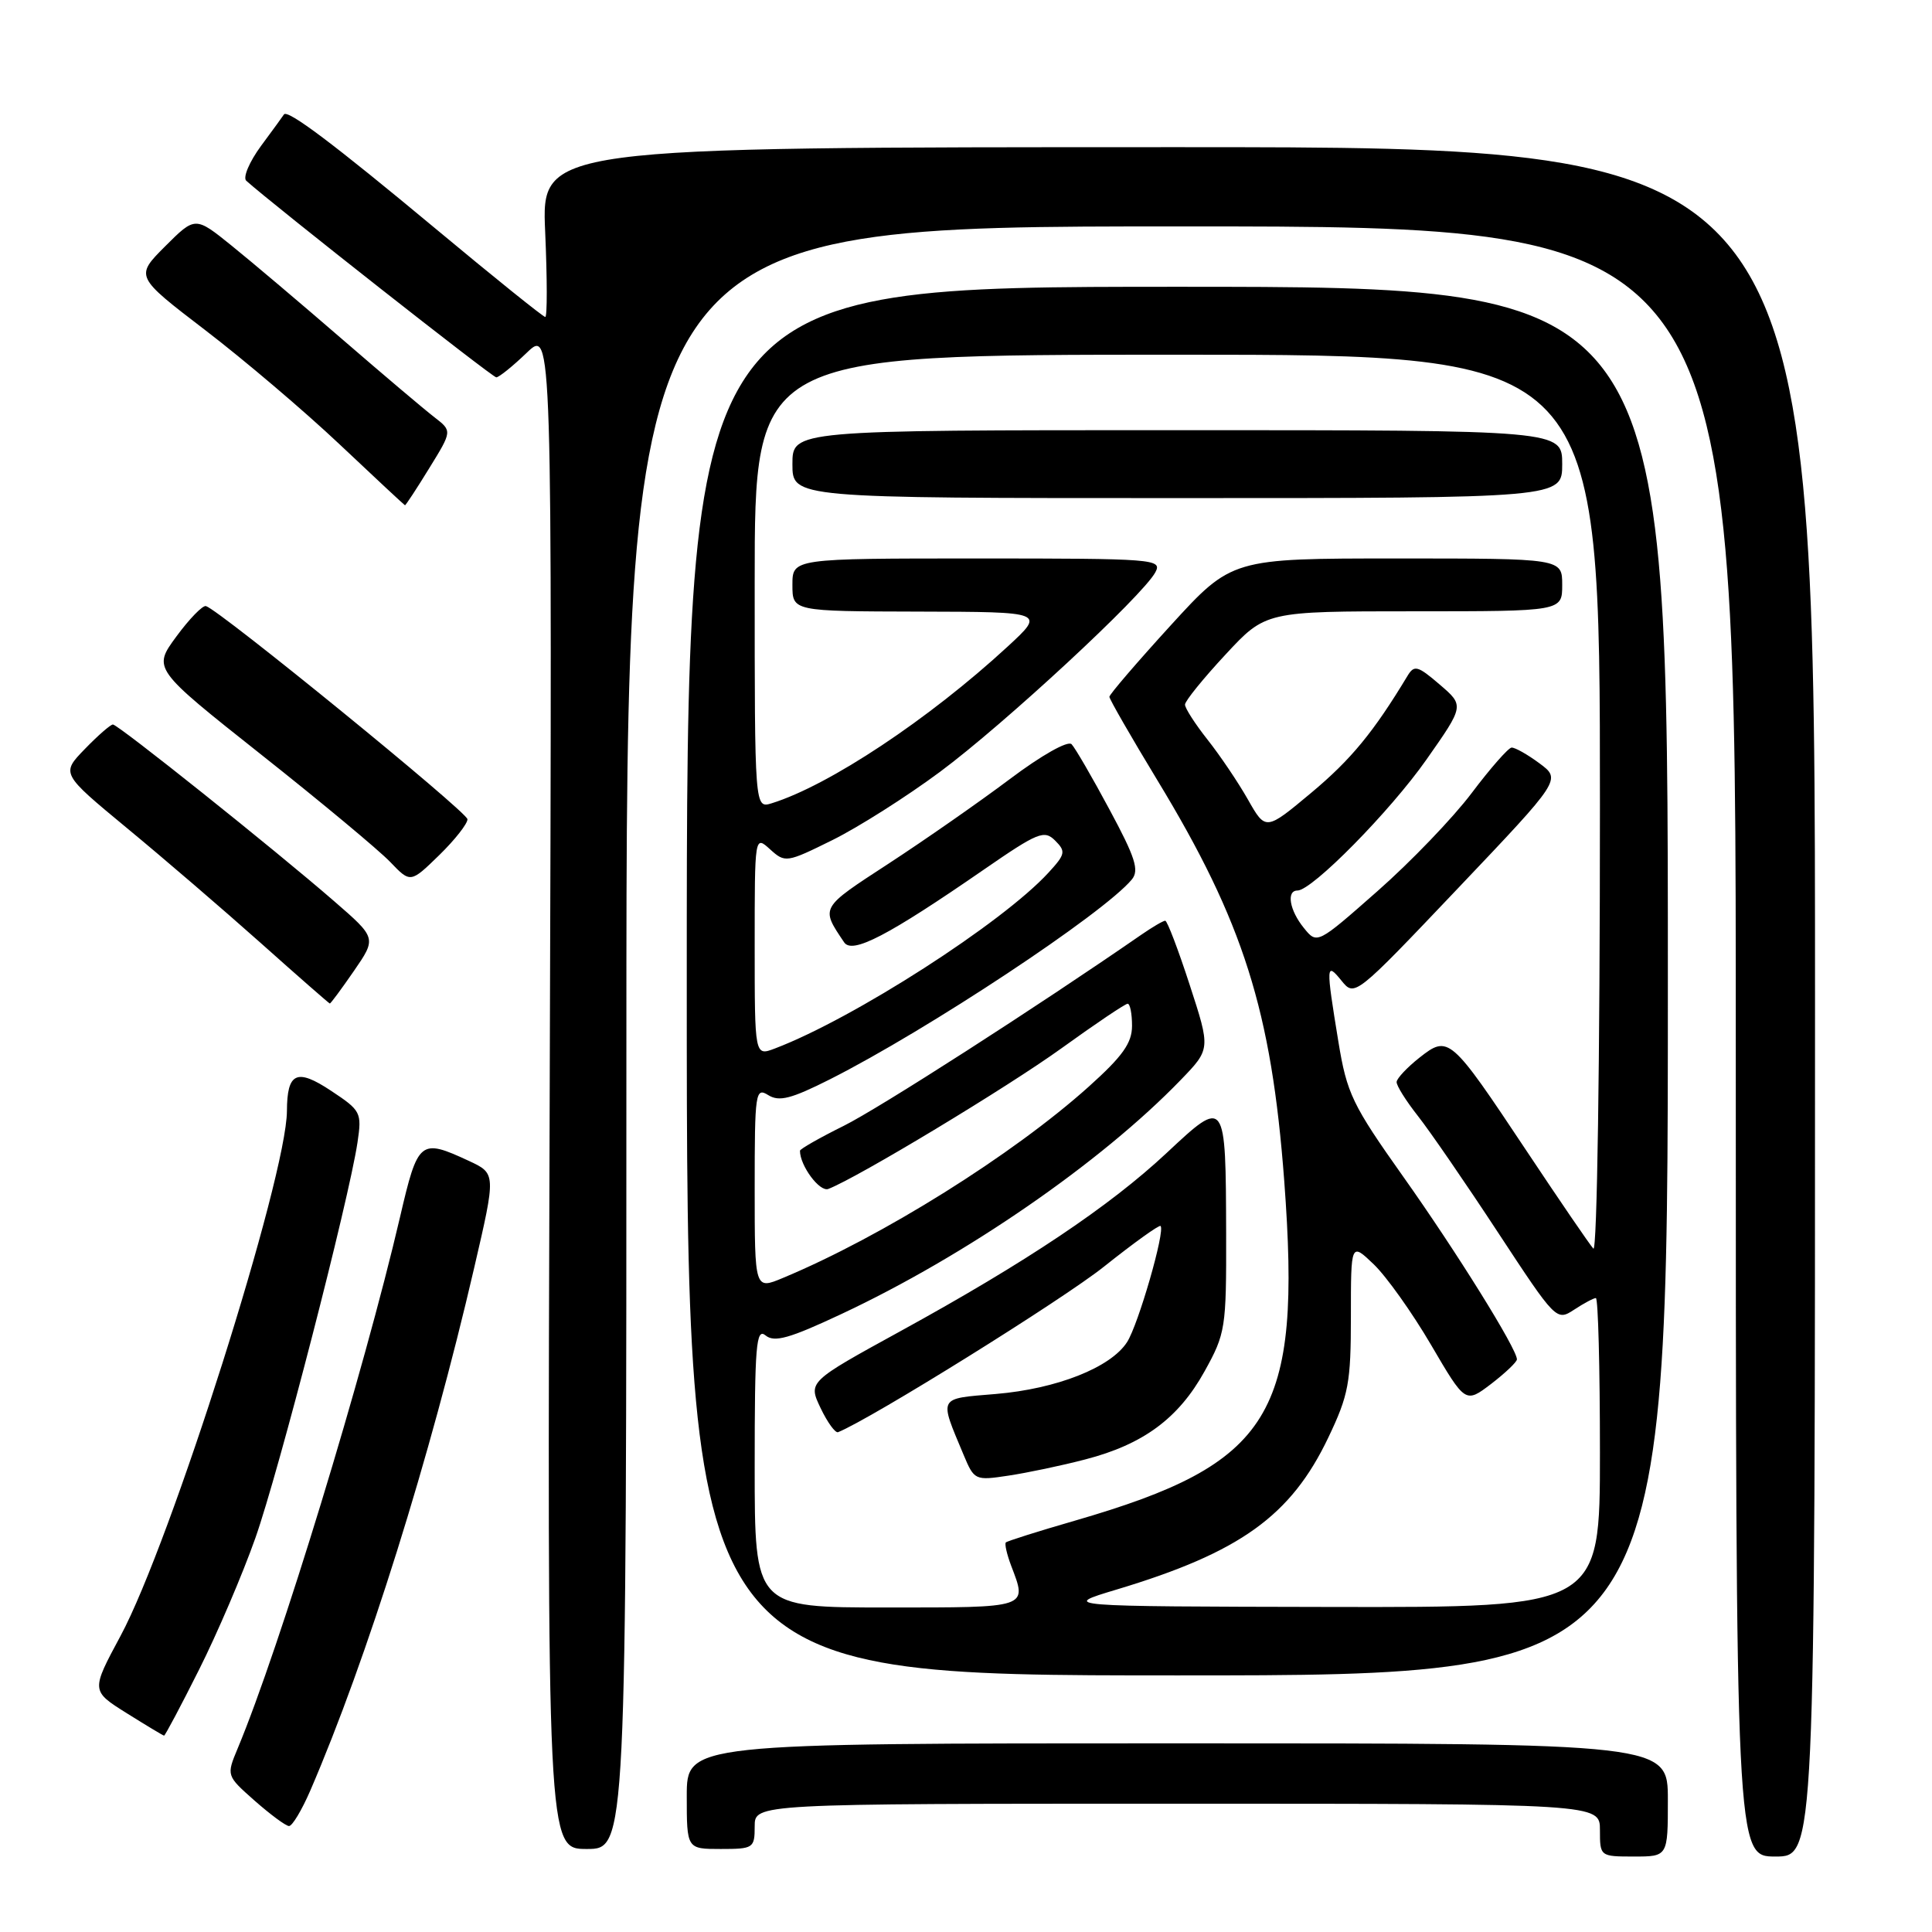 <?xml version="1.0" encoding="UTF-8" standalone="no"?>
<!DOCTYPE svg PUBLIC "-//W3C//DTD SVG 1.1//EN" "http://www.w3.org/Graphics/SVG/1.1/DTD/svg11.dtd" >
<svg xmlns="http://www.w3.org/2000/svg" xmlns:xlink="http://www.w3.org/1999/xlink" version="1.1" viewBox="0 0 256 256">
 <g >
 <path fill="currentColor"
d=" M 221.00 238.50 C 221.00 231.00 221.00 231.00 156.00 231.00 C 91.00 231.00 91.00 231.00 91.00 238.00 C 91.00 245.00 91.00 245.00 95.50 245.00 C 99.83 245.00 100.00 244.89 100.00 242.00 C 100.00 239.00 100.00 239.00 156.00 239.00 C 212.00 239.00 212.00 239.00 212.00 242.50 C 212.00 245.98 212.02 246.00 216.50 246.00 C 221.00 246.00 221.00 246.00 221.00 238.50 Z  M 240.50 132.75 C 240.50 19.50 240.50 19.50 156.12 19.50 C 71.74 19.50 71.74 19.50 72.24 30.75 C 72.51 36.94 72.52 42.00 72.25 42.00 C 71.98 42.00 65.41 36.71 57.63 30.23 C 44.20 19.05 38.07 14.44 37.62 15.17 C 37.51 15.35 36.15 17.23 34.59 19.33 C 33.04 21.44 32.16 23.52 32.63 23.95 C 36.16 27.12 65.24 50.00 65.76 50.00 C 66.11 50.00 67.93 48.54 69.79 46.75 C 73.17 43.50 73.17 43.50 72.84 144.25 C 72.50 245.00 72.50 245.00 77.75 245.00 C 83.00 245.00 83.00 245.00 83.00 137.50 C 83.00 30.00 83.00 30.00 156.50 30.00 C 230.00 30.00 230.00 30.00 230.00 138.00 C 230.00 246.00 230.00 246.00 235.25 246.00 C 240.50 246.00 240.50 246.00 240.50 132.75 Z  M 41.12 237.25 C 48.62 219.87 57.00 193.15 62.83 168.00 C 65.73 155.50 65.73 155.50 62.12 153.82 C 55.67 150.83 55.38 151.06 53.01 161.25 C 48.21 181.85 37.06 218.36 31.50 231.66 C 29.99 235.28 29.99 235.28 33.74 238.60 C 35.81 240.42 37.85 241.94 38.29 241.96 C 38.72 241.98 39.99 239.86 41.12 237.25 Z  M 26.37 221.25 C 28.79 216.44 32.15 208.58 33.84 203.79 C 36.94 195.01 46.22 159.04 47.37 151.38 C 47.96 147.40 47.83 147.16 43.86 144.53 C 39.32 141.52 38.04 142.10 38.02 147.21 C 37.97 155.97 22.61 204.44 15.97 216.77 C 12.06 224.04 12.06 224.04 16.78 227.00 C 19.38 228.63 21.61 229.97 21.74 229.98 C 21.87 229.99 23.96 226.06 26.37 221.25 Z  M 221.00 130.00 C 221.00 38.00 221.00 38.00 156.00 38.00 C 91.00 38.00 91.00 38.00 91.00 130.00 C 91.00 222.00 91.00 222.00 156.00 222.00 C 221.00 222.00 221.00 222.00 221.00 130.00 Z  M 46.90 128.65 C 49.90 124.29 49.90 124.29 44.26 119.40 C 36.35 112.53 15.65 96.00 14.96 96.00 C 14.65 96.00 12.97 97.46 11.24 99.25 C 8.09 102.50 8.09 102.50 16.79 109.70 C 21.58 113.65 29.55 120.50 34.50 124.91 C 39.45 129.33 43.59 132.95 43.70 132.97 C 43.81 132.99 45.25 131.04 46.90 128.65 Z  M 61.94 108.55 C 61.89 107.57 29.04 80.79 27.29 80.31 C 26.86 80.18 25.09 82.00 23.37 84.34 C 20.24 88.60 20.24 88.60 34.61 99.99 C 42.52 106.25 50.20 112.65 51.69 114.20 C 54.39 117.02 54.39 117.02 58.20 113.31 C 60.29 111.27 61.97 109.12 61.94 108.55 Z  M 56.87 62.05 C 59.92 57.11 59.92 57.11 57.58 55.30 C 56.29 54.31 50.79 49.66 45.37 44.97 C 39.94 40.27 33.33 34.68 30.69 32.55 C 25.87 28.66 25.87 28.66 21.88 32.64 C 17.90 36.63 17.90 36.63 27.20 43.75 C 32.31 47.66 40.33 54.47 45.00 58.88 C 49.67 63.29 53.57 66.92 53.66 66.95 C 53.75 66.98 55.20 64.77 56.87 62.05 Z  M 100.00 194.38 C 100.00 178.27 100.19 175.92 101.44 176.95 C 102.60 177.91 104.60 177.35 111.46 174.13 C 127.98 166.39 145.88 154.04 156.46 143.09 C 160.41 139.00 160.41 139.00 157.64 130.50 C 156.12 125.82 154.66 122.00 154.40 122.00 C 154.13 122.00 152.70 122.84 151.21 123.87 C 137.30 133.49 116.49 146.85 111.80 149.18 C 108.61 150.76 106.00 152.25 106.00 152.48 C 106.00 154.47 108.61 157.98 109.76 157.54 C 113.63 156.05 133.48 144.08 140.67 138.89 C 145.16 135.65 149.10 133.00 149.42 133.00 C 149.74 133.00 150.00 134.31 150.00 135.92 C 150.00 138.21 148.76 139.95 144.25 144.00 C 134.17 153.04 116.88 163.86 103.75 169.33 C 100.00 170.90 100.00 170.90 100.00 157.44 C 100.00 144.73 100.10 144.05 101.80 145.11 C 103.25 146.01 104.84 145.60 109.98 143.01 C 122.91 136.48 146.23 121.05 149.97 116.54 C 150.98 115.32 150.44 113.63 147.02 107.28 C 144.73 103.00 142.46 99.10 141.99 98.61 C 141.49 98.11 138.00 100.08 133.81 103.23 C 129.79 106.25 122.56 111.29 117.75 114.43 C 108.63 120.37 108.72 120.20 111.85 124.86 C 112.92 126.47 117.66 124.00 130.36 115.23 C 137.53 110.28 138.37 109.94 139.81 111.38 C 141.25 112.82 141.17 113.19 138.94 115.62 C 132.82 122.30 113.12 134.96 102.68 138.93 C 100.00 139.95 100.00 139.95 100.00 125.32 C 100.00 110.69 100.00 110.69 102.04 112.54 C 104.04 114.35 104.22 114.32 110.29 111.32 C 113.71 109.63 120.13 105.56 124.56 102.27 C 133.05 95.97 151.43 78.94 153.09 75.83 C 154.03 74.08 152.98 74.00 129.54 74.00 C 105.00 74.00 105.00 74.00 105.00 77.50 C 105.00 81.00 105.00 81.00 121.75 81.04 C 138.50 81.08 138.50 81.08 133.50 85.69 C 123.09 95.29 109.85 104.08 102.25 106.44 C 100.00 107.13 100.00 107.13 100.00 77.07 C 100.00 47.00 100.00 47.00 156.00 47.00 C 212.00 47.00 212.00 47.00 212.00 106.70 C 212.00 140.64 211.62 165.99 211.13 165.45 C 210.65 164.93 206.66 159.09 202.27 152.49 C 192.18 137.32 191.94 137.11 188.08 140.15 C 186.45 141.44 185.09 142.89 185.06 143.36 C 185.02 143.83 186.29 145.85 187.87 147.86 C 189.45 149.86 194.23 156.81 198.48 163.29 C 206.16 174.98 206.24 175.07 208.58 173.54 C 209.87 172.69 211.17 172.00 211.46 172.00 C 211.76 172.00 212.00 181.22 212.00 192.50 C 212.00 213.00 212.00 213.00 176.25 212.93 C 140.50 212.86 140.50 212.86 148.00 210.61 C 164.32 205.70 171.06 200.86 176.01 190.48 C 178.70 184.84 179.00 183.23 179.00 174.42 C 179.00 164.63 179.00 164.63 182.03 167.53 C 183.70 169.13 187.12 173.93 189.62 178.20 C 194.17 185.97 194.17 185.97 197.59 183.37 C 199.46 181.93 201.00 180.47 201.00 180.12 C 201.00 178.73 192.97 165.83 185.94 155.92 C 179.18 146.38 178.47 144.91 177.34 138.01 C 175.68 127.88 175.70 127.41 177.75 129.94 C 179.50 132.10 179.55 132.06 193.19 117.70 C 206.88 103.29 206.88 103.29 203.98 101.14 C 202.39 99.96 200.73 99.03 200.29 99.06 C 199.86 99.09 197.47 101.81 195.00 105.09 C 192.53 108.37 186.91 114.22 182.51 118.09 C 174.52 125.13 174.52 125.13 172.76 122.95 C 170.87 120.62 170.42 118.00 171.92 118.00 C 173.86 118.00 184.22 107.48 189.01 100.65 C 194.03 93.50 194.03 93.50 190.76 90.70 C 187.85 88.20 187.39 88.08 186.50 89.56 C 182.00 97.02 179.01 100.65 173.77 105.03 C 167.71 110.09 167.71 110.09 165.35 105.93 C 164.05 103.64 161.64 100.07 159.99 97.99 C 158.35 95.91 157.01 93.83 157.02 93.36 C 157.02 92.89 159.43 89.91 162.37 86.75 C 167.70 81.00 167.70 81.00 187.35 81.00 C 207.00 81.00 207.00 81.00 207.00 77.50 C 207.00 74.00 207.00 74.00 185.11 74.00 C 163.22 74.00 163.22 74.00 155.11 82.88 C 150.65 87.77 147.00 92.02 147.00 92.33 C 147.00 92.64 149.86 97.62 153.36 103.39 C 164.76 122.17 168.48 133.94 170.17 156.50 C 172.49 187.56 168.58 193.91 142.45 201.49 C 137.59 202.89 133.47 204.20 133.28 204.38 C 133.10 204.57 133.41 205.94 133.97 207.43 C 136.14 213.12 136.49 213.00 117.50 213.00 C 100.00 213.00 100.00 213.00 100.00 194.38 Z  M 143.81 193.38 C 151.49 191.39 156.16 187.94 159.61 181.71 C 162.39 176.70 162.50 175.99 162.47 163.50 C 162.42 145.47 162.41 145.45 154.60 152.76 C 147.01 159.86 135.97 167.25 119.29 176.40 C 107.08 183.10 107.08 183.10 108.73 186.57 C 109.64 188.48 110.69 189.92 111.05 189.77 C 115.42 188.01 140.83 172.19 146.29 167.83 C 150.23 164.69 153.60 162.27 153.78 162.45 C 154.42 163.09 150.83 175.53 149.34 177.84 C 147.17 181.21 140.02 184.03 131.95 184.71 C 124.21 185.36 124.42 184.97 127.68 192.77 C 129.09 196.14 129.20 196.20 133.62 195.53 C 136.09 195.16 140.68 194.20 143.81 193.38 Z  M 207.00 61.50 C 207.00 57.00 207.00 57.00 156.00 57.00 C 105.00 57.00 105.00 57.00 105.00 61.50 C 105.00 66.00 105.00 66.00 156.00 66.00 C 207.00 66.00 207.00 66.00 207.00 61.50 Z "/>
</g>
</svg>